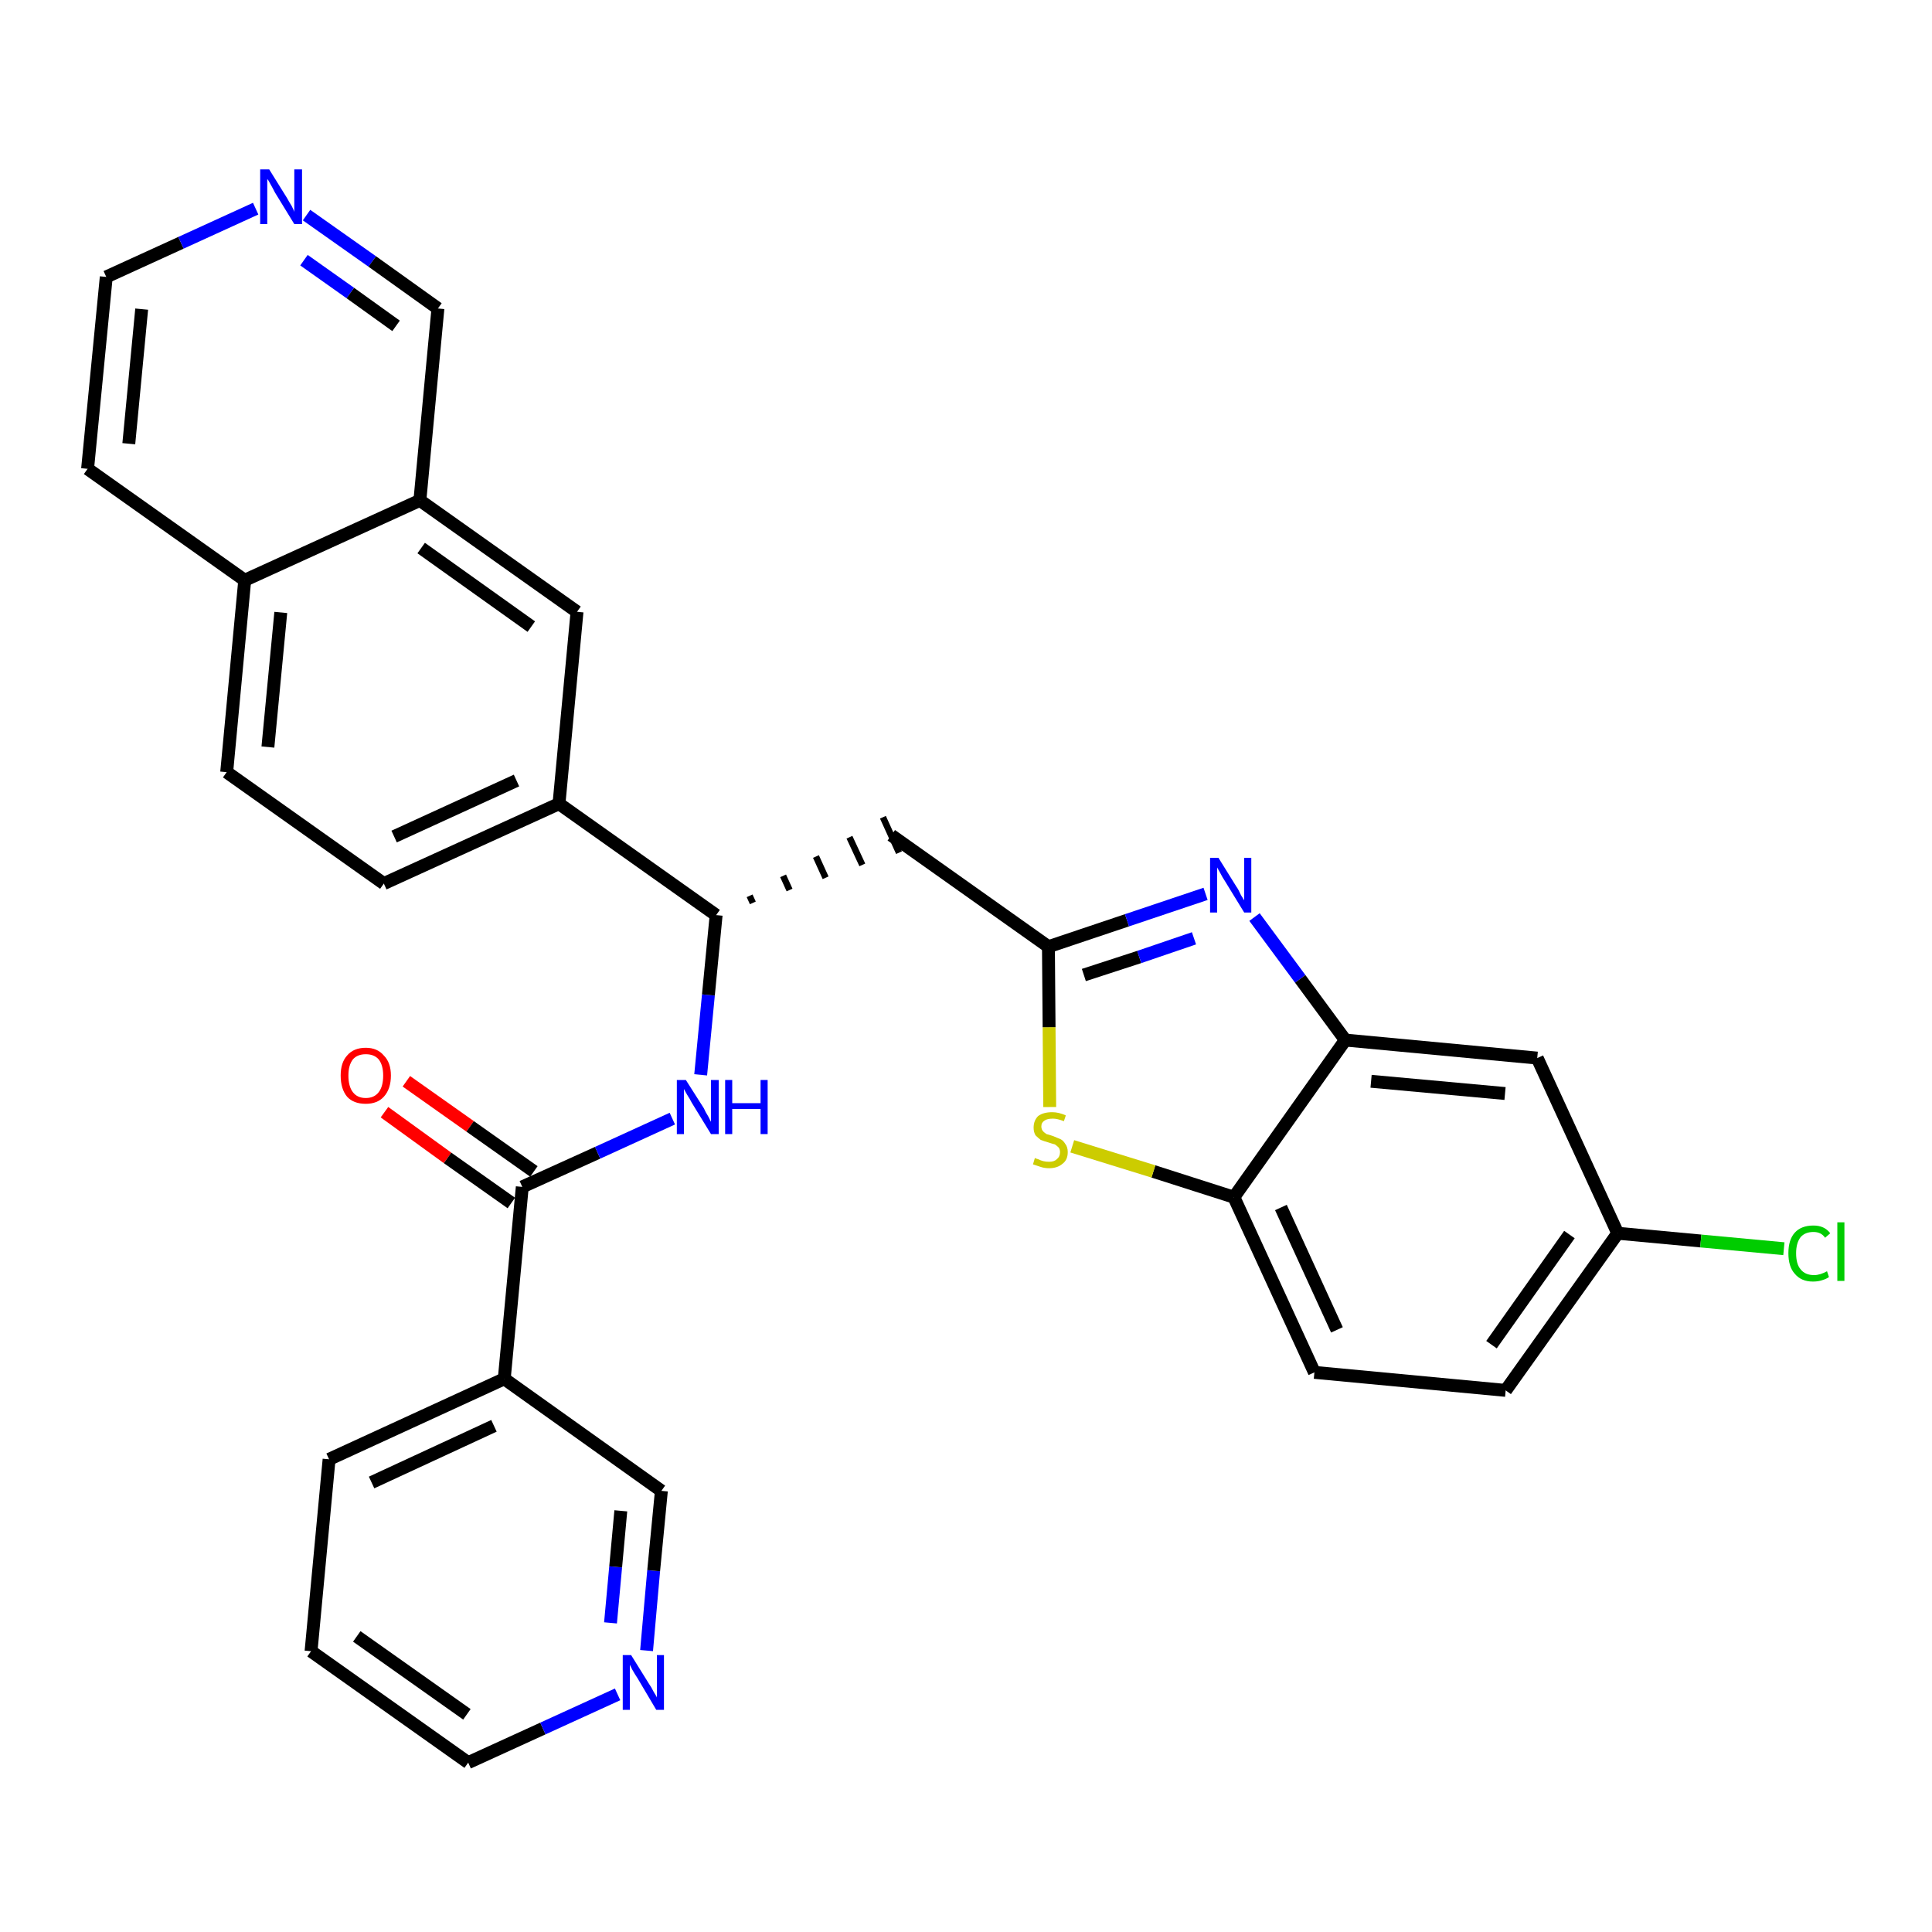 <?xml version='1.0' encoding='iso-8859-1'?>
<svg version='1.1' baseProfile='full'
              xmlns='http://www.w3.org/2000/svg'
                      xmlns:rdkit='http://www.rdkit.org/xml'
                      xmlns:xlink='http://www.w3.org/1999/xlink'
                  xml:space='preserve'
width='300px' height='300px' viewBox='0 0 300 300'>
<!-- END OF HEADER -->
<path class='bond-0 atom-0 atom-1' d='M 59.7,172.7 L 69.5,179.8' style='fill:none;fill-rule:evenodd;stroke:#FF0000;stroke-width:2.0px;stroke-linecap:butt;stroke-linejoin:miter;stroke-opacity:1' />
<path class='bond-0 atom-0 atom-1' d='M 69.5,179.8 L 79.4,186.8' style='fill:none;fill-rule:evenodd;stroke:#000000;stroke-width:2.0px;stroke-linecap:butt;stroke-linejoin:miter;stroke-opacity:1' />
<path class='bond-0 atom-0 atom-1' d='M 63.1,167.9 L 73.0,174.9' style='fill:none;fill-rule:evenodd;stroke:#FF0000;stroke-width:2.0px;stroke-linecap:butt;stroke-linejoin:miter;stroke-opacity:1' />
<path class='bond-0 atom-0 atom-1' d='M 73.0,174.9 L 82.9,181.9' style='fill:none;fill-rule:evenodd;stroke:#000000;stroke-width:2.0px;stroke-linecap:butt;stroke-linejoin:miter;stroke-opacity:1' />
<path class='bond-1 atom-1 atom-2' d='M 81.1,184.3 L 92.8,179.0' style='fill:none;fill-rule:evenodd;stroke:#000000;stroke-width:2.0px;stroke-linecap:butt;stroke-linejoin:miter;stroke-opacity:1' />
<path class='bond-1 atom-1 atom-2' d='M 92.8,179.0 L 104.4,173.7' style='fill:none;fill-rule:evenodd;stroke:#0000FF;stroke-width:2.0px;stroke-linecap:butt;stroke-linejoin:miter;stroke-opacity:1' />
<path class='bond-24 atom-1 atom-25' d='M 81.1,184.3 L 78.3,214.1' style='fill:none;fill-rule:evenodd;stroke:#000000;stroke-width:2.0px;stroke-linecap:butt;stroke-linejoin:miter;stroke-opacity:1' />
<path class='bond-2 atom-2 atom-3' d='M 108.8,166.9 L 110.0,154.5' style='fill:none;fill-rule:evenodd;stroke:#0000FF;stroke-width:2.0px;stroke-linecap:butt;stroke-linejoin:miter;stroke-opacity:1' />
<path class='bond-2 atom-2 atom-3' d='M 110.0,154.5 L 111.2,142.1' style='fill:none;fill-rule:evenodd;stroke:#000000;stroke-width:2.0px;stroke-linecap:butt;stroke-linejoin:miter;stroke-opacity:1' />
<path class='bond-3 atom-3 atom-4' d='M 116.9,140.2 L 116.4,139.1' style='fill:none;fill-rule:evenodd;stroke:#000000;stroke-width:1.0px;stroke-linecap:butt;stroke-linejoin:miter;stroke-opacity:1' />
<path class='bond-3 atom-3 atom-4' d='M 122.6,138.2 L 121.6,136.0' style='fill:none;fill-rule:evenodd;stroke:#000000;stroke-width:1.0px;stroke-linecap:butt;stroke-linejoin:miter;stroke-opacity:1' />
<path class='bond-3 atom-3 atom-4' d='M 128.2,136.3 L 126.7,133.0' style='fill:none;fill-rule:evenodd;stroke:#000000;stroke-width:1.0px;stroke-linecap:butt;stroke-linejoin:miter;stroke-opacity:1' />
<path class='bond-3 atom-3 atom-4' d='M 133.9,134.3 L 131.9,130.0' style='fill:none;fill-rule:evenodd;stroke:#000000;stroke-width:1.0px;stroke-linecap:butt;stroke-linejoin:miter;stroke-opacity:1' />
<path class='bond-3 atom-3 atom-4' d='M 139.6,132.4 L 137.1,126.9' style='fill:none;fill-rule:evenodd;stroke:#000000;stroke-width:1.0px;stroke-linecap:butt;stroke-linejoin:miter;stroke-opacity:1' />
<path class='bond-14 atom-3 atom-15' d='M 111.2,142.1 L 86.8,124.8' style='fill:none;fill-rule:evenodd;stroke:#000000;stroke-width:2.0px;stroke-linecap:butt;stroke-linejoin:miter;stroke-opacity:1' />
<path class='bond-4 atom-4 atom-5' d='M 138.4,129.7 L 162.8,147.0' style='fill:none;fill-rule:evenodd;stroke:#000000;stroke-width:2.0px;stroke-linecap:butt;stroke-linejoin:miter;stroke-opacity:1' />
<path class='bond-5 atom-5 atom-6' d='M 162.8,147.0 L 175.0,142.9' style='fill:none;fill-rule:evenodd;stroke:#000000;stroke-width:2.0px;stroke-linecap:butt;stroke-linejoin:miter;stroke-opacity:1' />
<path class='bond-5 atom-5 atom-6' d='M 175.0,142.9 L 187.2,138.8' style='fill:none;fill-rule:evenodd;stroke:#0000FF;stroke-width:2.0px;stroke-linecap:butt;stroke-linejoin:miter;stroke-opacity:1' />
<path class='bond-5 atom-5 atom-6' d='M 168.3,151.4 L 176.9,148.6' style='fill:none;fill-rule:evenodd;stroke:#000000;stroke-width:2.0px;stroke-linecap:butt;stroke-linejoin:miter;stroke-opacity:1' />
<path class='bond-5 atom-5 atom-6' d='M 176.9,148.6 L 185.4,145.7' style='fill:none;fill-rule:evenodd;stroke:#0000FF;stroke-width:2.0px;stroke-linecap:butt;stroke-linejoin:miter;stroke-opacity:1' />
<path class='bond-30 atom-14 atom-5' d='M 163.0,171.9 L 162.9,159.5' style='fill:none;fill-rule:evenodd;stroke:#CCCC00;stroke-width:2.0px;stroke-linecap:butt;stroke-linejoin:miter;stroke-opacity:1' />
<path class='bond-30 atom-14 atom-5' d='M 162.9,159.5 L 162.8,147.0' style='fill:none;fill-rule:evenodd;stroke:#000000;stroke-width:2.0px;stroke-linecap:butt;stroke-linejoin:miter;stroke-opacity:1' />
<path class='bond-6 atom-6 atom-7' d='M 194.8,142.4 L 201.9,152.0' style='fill:none;fill-rule:evenodd;stroke:#0000FF;stroke-width:2.0px;stroke-linecap:butt;stroke-linejoin:miter;stroke-opacity:1' />
<path class='bond-6 atom-6 atom-7' d='M 201.9,152.0 L 208.9,161.5' style='fill:none;fill-rule:evenodd;stroke:#000000;stroke-width:2.0px;stroke-linecap:butt;stroke-linejoin:miter;stroke-opacity:1' />
<path class='bond-7 atom-7 atom-8' d='M 208.9,161.5 L 238.7,164.3' style='fill:none;fill-rule:evenodd;stroke:#000000;stroke-width:2.0px;stroke-linecap:butt;stroke-linejoin:miter;stroke-opacity:1' />
<path class='bond-7 atom-7 atom-8' d='M 212.9,167.9 L 233.7,169.8' style='fill:none;fill-rule:evenodd;stroke:#000000;stroke-width:2.0px;stroke-linecap:butt;stroke-linejoin:miter;stroke-opacity:1' />
<path class='bond-33 atom-13 atom-7' d='M 191.6,185.9 L 208.9,161.5' style='fill:none;fill-rule:evenodd;stroke:#000000;stroke-width:2.0px;stroke-linecap:butt;stroke-linejoin:miter;stroke-opacity:1' />
<path class='bond-8 atom-8 atom-9' d='M 238.7,164.3 L 251.2,191.5' style='fill:none;fill-rule:evenodd;stroke:#000000;stroke-width:2.0px;stroke-linecap:butt;stroke-linejoin:miter;stroke-opacity:1' />
<path class='bond-9 atom-9 atom-10' d='M 251.2,191.5 L 264.1,192.7' style='fill:none;fill-rule:evenodd;stroke:#000000;stroke-width:2.0px;stroke-linecap:butt;stroke-linejoin:miter;stroke-opacity:1' />
<path class='bond-9 atom-9 atom-10' d='M 264.1,192.7 L 277.0,193.9' style='fill:none;fill-rule:evenodd;stroke:#00CC00;stroke-width:2.0px;stroke-linecap:butt;stroke-linejoin:miter;stroke-opacity:1' />
<path class='bond-10 atom-9 atom-11' d='M 251.2,191.5 L 233.8,215.9' style='fill:none;fill-rule:evenodd;stroke:#000000;stroke-width:2.0px;stroke-linecap:butt;stroke-linejoin:miter;stroke-opacity:1' />
<path class='bond-10 atom-9 atom-11' d='M 243.7,191.7 L 231.6,208.8' style='fill:none;fill-rule:evenodd;stroke:#000000;stroke-width:2.0px;stroke-linecap:butt;stroke-linejoin:miter;stroke-opacity:1' />
<path class='bond-11 atom-11 atom-12' d='M 233.8,215.9 L 204.1,213.1' style='fill:none;fill-rule:evenodd;stroke:#000000;stroke-width:2.0px;stroke-linecap:butt;stroke-linejoin:miter;stroke-opacity:1' />
<path class='bond-12 atom-12 atom-13' d='M 204.1,213.1 L 191.6,185.9' style='fill:none;fill-rule:evenodd;stroke:#000000;stroke-width:2.0px;stroke-linecap:butt;stroke-linejoin:miter;stroke-opacity:1' />
<path class='bond-12 atom-12 atom-13' d='M 207.6,206.5 L 198.9,187.5' style='fill:none;fill-rule:evenodd;stroke:#000000;stroke-width:2.0px;stroke-linecap:butt;stroke-linejoin:miter;stroke-opacity:1' />
<path class='bond-13 atom-13 atom-14' d='M 191.6,185.9 L 179.1,181.9' style='fill:none;fill-rule:evenodd;stroke:#000000;stroke-width:2.0px;stroke-linecap:butt;stroke-linejoin:miter;stroke-opacity:1' />
<path class='bond-13 atom-13 atom-14' d='M 179.1,181.9 L 166.5,178.0' style='fill:none;fill-rule:evenodd;stroke:#CCCC00;stroke-width:2.0px;stroke-linecap:butt;stroke-linejoin:miter;stroke-opacity:1' />
<path class='bond-15 atom-15 atom-16' d='M 86.8,124.8 L 59.6,137.2' style='fill:none;fill-rule:evenodd;stroke:#000000;stroke-width:2.0px;stroke-linecap:butt;stroke-linejoin:miter;stroke-opacity:1' />
<path class='bond-15 atom-15 atom-16' d='M 80.2,121.2 L 61.2,129.9' style='fill:none;fill-rule:evenodd;stroke:#000000;stroke-width:2.0px;stroke-linecap:butt;stroke-linejoin:miter;stroke-opacity:1' />
<path class='bond-31 atom-24 atom-15' d='M 89.6,95.0 L 86.8,124.8' style='fill:none;fill-rule:evenodd;stroke:#000000;stroke-width:2.0px;stroke-linecap:butt;stroke-linejoin:miter;stroke-opacity:1' />
<path class='bond-16 atom-16 atom-17' d='M 59.6,137.2 L 35.2,119.9' style='fill:none;fill-rule:evenodd;stroke:#000000;stroke-width:2.0px;stroke-linecap:butt;stroke-linejoin:miter;stroke-opacity:1' />
<path class='bond-17 atom-17 atom-18' d='M 35.2,119.9 L 38.0,90.1' style='fill:none;fill-rule:evenodd;stroke:#000000;stroke-width:2.0px;stroke-linecap:butt;stroke-linejoin:miter;stroke-opacity:1' />
<path class='bond-17 atom-17 atom-18' d='M 41.6,116.0 L 43.6,95.1' style='fill:none;fill-rule:evenodd;stroke:#000000;stroke-width:2.0px;stroke-linecap:butt;stroke-linejoin:miter;stroke-opacity:1' />
<path class='bond-18 atom-18 atom-19' d='M 38.0,90.1 L 13.6,72.8' style='fill:none;fill-rule:evenodd;stroke:#000000;stroke-width:2.0px;stroke-linecap:butt;stroke-linejoin:miter;stroke-opacity:1' />
<path class='bond-34 atom-23 atom-18' d='M 65.2,77.7 L 38.0,90.1' style='fill:none;fill-rule:evenodd;stroke:#000000;stroke-width:2.0px;stroke-linecap:butt;stroke-linejoin:miter;stroke-opacity:1' />
<path class='bond-19 atom-19 atom-20' d='M 13.6,72.8 L 16.5,43.0' style='fill:none;fill-rule:evenodd;stroke:#000000;stroke-width:2.0px;stroke-linecap:butt;stroke-linejoin:miter;stroke-opacity:1' />
<path class='bond-19 atom-19 atom-20' d='M 20.0,68.9 L 22.0,48.0' style='fill:none;fill-rule:evenodd;stroke:#000000;stroke-width:2.0px;stroke-linecap:butt;stroke-linejoin:miter;stroke-opacity:1' />
<path class='bond-20 atom-20 atom-21' d='M 16.5,43.0 L 28.1,37.7' style='fill:none;fill-rule:evenodd;stroke:#000000;stroke-width:2.0px;stroke-linecap:butt;stroke-linejoin:miter;stroke-opacity:1' />
<path class='bond-20 atom-20 atom-21' d='M 28.1,37.7 L 39.7,32.4' style='fill:none;fill-rule:evenodd;stroke:#0000FF;stroke-width:2.0px;stroke-linecap:butt;stroke-linejoin:miter;stroke-opacity:1' />
<path class='bond-21 atom-21 atom-22' d='M 47.6,33.4 L 57.8,40.6' style='fill:none;fill-rule:evenodd;stroke:#0000FF;stroke-width:2.0px;stroke-linecap:butt;stroke-linejoin:miter;stroke-opacity:1' />
<path class='bond-21 atom-21 atom-22' d='M 57.8,40.6 L 68.0,47.9' style='fill:none;fill-rule:evenodd;stroke:#000000;stroke-width:2.0px;stroke-linecap:butt;stroke-linejoin:miter;stroke-opacity:1' />
<path class='bond-21 atom-21 atom-22' d='M 47.2,40.4 L 54.4,45.5' style='fill:none;fill-rule:evenodd;stroke:#0000FF;stroke-width:2.0px;stroke-linecap:butt;stroke-linejoin:miter;stroke-opacity:1' />
<path class='bond-21 atom-21 atom-22' d='M 54.4,45.5 L 61.5,50.6' style='fill:none;fill-rule:evenodd;stroke:#000000;stroke-width:2.0px;stroke-linecap:butt;stroke-linejoin:miter;stroke-opacity:1' />
<path class='bond-22 atom-22 atom-23' d='M 68.0,47.9 L 65.2,77.7' style='fill:none;fill-rule:evenodd;stroke:#000000;stroke-width:2.0px;stroke-linecap:butt;stroke-linejoin:miter;stroke-opacity:1' />
<path class='bond-23 atom-23 atom-24' d='M 65.2,77.7 L 89.6,95.0' style='fill:none;fill-rule:evenodd;stroke:#000000;stroke-width:2.0px;stroke-linecap:butt;stroke-linejoin:miter;stroke-opacity:1' />
<path class='bond-23 atom-23 atom-24' d='M 65.4,85.1 L 82.5,97.3' style='fill:none;fill-rule:evenodd;stroke:#000000;stroke-width:2.0px;stroke-linecap:butt;stroke-linejoin:miter;stroke-opacity:1' />
<path class='bond-25 atom-25 atom-26' d='M 78.3,214.1 L 51.1,226.6' style='fill:none;fill-rule:evenodd;stroke:#000000;stroke-width:2.0px;stroke-linecap:butt;stroke-linejoin:miter;stroke-opacity:1' />
<path class='bond-25 atom-25 atom-26' d='M 76.7,221.4 L 57.7,230.2' style='fill:none;fill-rule:evenodd;stroke:#000000;stroke-width:2.0px;stroke-linecap:butt;stroke-linejoin:miter;stroke-opacity:1' />
<path class='bond-32 atom-30 atom-25' d='M 102.7,231.5 L 78.3,214.1' style='fill:none;fill-rule:evenodd;stroke:#000000;stroke-width:2.0px;stroke-linecap:butt;stroke-linejoin:miter;stroke-opacity:1' />
<path class='bond-26 atom-26 atom-27' d='M 51.1,226.6 L 48.3,256.4' style='fill:none;fill-rule:evenodd;stroke:#000000;stroke-width:2.0px;stroke-linecap:butt;stroke-linejoin:miter;stroke-opacity:1' />
<path class='bond-27 atom-27 atom-28' d='M 48.3,256.4 L 72.7,273.7' style='fill:none;fill-rule:evenodd;stroke:#000000;stroke-width:2.0px;stroke-linecap:butt;stroke-linejoin:miter;stroke-opacity:1' />
<path class='bond-27 atom-27 atom-28' d='M 55.4,254.1 L 72.5,266.2' style='fill:none;fill-rule:evenodd;stroke:#000000;stroke-width:2.0px;stroke-linecap:butt;stroke-linejoin:miter;stroke-opacity:1' />
<path class='bond-28 atom-28 atom-29' d='M 72.7,273.7 L 84.3,268.4' style='fill:none;fill-rule:evenodd;stroke:#000000;stroke-width:2.0px;stroke-linecap:butt;stroke-linejoin:miter;stroke-opacity:1' />
<path class='bond-28 atom-28 atom-29' d='M 84.3,268.4 L 95.9,263.1' style='fill:none;fill-rule:evenodd;stroke:#0000FF;stroke-width:2.0px;stroke-linecap:butt;stroke-linejoin:miter;stroke-opacity:1' />
<path class='bond-29 atom-29 atom-30' d='M 100.4,256.3 L 101.5,243.9' style='fill:none;fill-rule:evenodd;stroke:#0000FF;stroke-width:2.0px;stroke-linecap:butt;stroke-linejoin:miter;stroke-opacity:1' />
<path class='bond-29 atom-29 atom-30' d='M 101.5,243.9 L 102.7,231.5' style='fill:none;fill-rule:evenodd;stroke:#000000;stroke-width:2.0px;stroke-linecap:butt;stroke-linejoin:miter;stroke-opacity:1' />
<path class='bond-29 atom-29 atom-30' d='M 94.8,252.0 L 95.6,243.3' style='fill:none;fill-rule:evenodd;stroke:#0000FF;stroke-width:2.0px;stroke-linecap:butt;stroke-linejoin:miter;stroke-opacity:1' />
<path class='bond-29 atom-29 atom-30' d='M 95.6,243.3 L 96.4,234.6' style='fill:none;fill-rule:evenodd;stroke:#000000;stroke-width:2.0px;stroke-linecap:butt;stroke-linejoin:miter;stroke-opacity:1' />
<path  class='atom-0' d='M 52.9 167.0
Q 52.9 165.0, 53.9 163.9
Q 54.9 162.7, 56.8 162.7
Q 58.6 162.7, 59.6 163.9
Q 60.7 165.0, 60.7 167.0
Q 60.7 169.1, 59.6 170.3
Q 58.6 171.4, 56.8 171.4
Q 54.9 171.4, 53.9 170.3
Q 52.9 169.1, 52.9 167.0
M 56.8 170.5
Q 58.1 170.5, 58.8 169.6
Q 59.5 168.7, 59.5 167.0
Q 59.5 165.4, 58.8 164.5
Q 58.1 163.7, 56.8 163.7
Q 55.5 163.7, 54.8 164.5
Q 54.1 165.4, 54.1 167.0
Q 54.1 168.7, 54.8 169.6
Q 55.5 170.5, 56.8 170.5
' fill='#FF0000'/>
<path  class='atom-2' d='M 106.5 167.7
L 109.3 172.1
Q 109.5 172.6, 110.0 173.4
Q 110.4 174.2, 110.4 174.2
L 110.4 167.7
L 111.6 167.7
L 111.6 176.1
L 110.4 176.1
L 107.4 171.2
Q 107.1 170.6, 106.7 170.0
Q 106.3 169.3, 106.2 169.1
L 106.2 176.1
L 105.1 176.1
L 105.1 167.7
L 106.5 167.7
' fill='#0000FF'/>
<path  class='atom-2' d='M 112.6 167.7
L 113.7 167.7
L 113.7 171.3
L 118.1 171.3
L 118.1 167.7
L 119.2 167.7
L 119.2 176.1
L 118.1 176.1
L 118.1 172.2
L 113.7 172.2
L 113.7 176.1
L 112.6 176.1
L 112.6 167.7
' fill='#0000FF'/>
<path  class='atom-6' d='M 189.2 133.2
L 192.0 137.7
Q 192.3 138.1, 192.7 139.0
Q 193.2 139.8, 193.2 139.8
L 193.2 133.2
L 194.3 133.2
L 194.3 141.7
L 193.2 141.7
L 190.2 136.8
Q 189.8 136.2, 189.5 135.6
Q 189.1 134.9, 189.0 134.7
L 189.0 141.7
L 187.9 141.7
L 187.9 133.2
L 189.2 133.2
' fill='#0000FF'/>
<path  class='atom-10' d='M 277.7 194.6
Q 277.7 192.5, 278.7 191.4
Q 279.7 190.3, 281.6 190.3
Q 283.3 190.3, 284.2 191.5
L 283.4 192.2
Q 282.8 191.3, 281.6 191.3
Q 280.3 191.3, 279.6 192.1
Q 278.9 193.0, 278.9 194.6
Q 278.9 196.3, 279.6 197.1
Q 280.3 198.0, 281.7 198.0
Q 282.6 198.0, 283.7 197.4
L 284.0 198.3
Q 283.6 198.6, 282.9 198.8
Q 282.3 199.0, 281.5 199.0
Q 279.7 199.0, 278.7 197.8
Q 277.7 196.7, 277.7 194.6
' fill='#00CC00'/>
<path  class='atom-10' d='M 285.3 189.8
L 286.4 189.8
L 286.4 198.9
L 285.3 198.9
L 285.3 189.8
' fill='#00CC00'/>
<path  class='atom-14' d='M 160.7 179.8
Q 160.8 179.9, 161.2 180.0
Q 161.6 180.2, 162.0 180.3
Q 162.4 180.4, 162.9 180.4
Q 163.7 180.4, 164.1 180.0
Q 164.6 179.6, 164.6 178.9
Q 164.6 178.5, 164.4 178.2
Q 164.1 177.9, 163.8 177.7
Q 163.4 177.6, 162.8 177.4
Q 162.1 177.2, 161.6 177.0
Q 161.2 176.7, 160.8 176.3
Q 160.5 175.8, 160.5 175.1
Q 160.5 174.0, 161.2 173.3
Q 162.0 172.7, 163.4 172.7
Q 164.4 172.7, 165.5 173.2
L 165.2 174.1
Q 164.2 173.7, 163.5 173.7
Q 162.6 173.7, 162.2 174.0
Q 161.7 174.3, 161.7 174.9
Q 161.7 175.4, 162.0 175.7
Q 162.2 175.9, 162.5 176.1
Q 162.9 176.2, 163.5 176.4
Q 164.2 176.7, 164.7 176.9
Q 165.1 177.1, 165.4 177.6
Q 165.8 178.1, 165.8 178.9
Q 165.8 180.1, 165.0 180.7
Q 164.2 181.4, 162.9 181.4
Q 162.2 181.4, 161.6 181.2
Q 161.0 181.0, 160.4 180.8
L 160.7 179.8
' fill='#CCCC00'/>
<path  class='atom-21' d='M 41.8 26.3
L 44.6 30.8
Q 44.8 31.2, 45.3 32.0
Q 45.7 32.8, 45.7 32.9
L 45.7 26.3
L 46.9 26.3
L 46.9 34.8
L 45.7 34.8
L 42.7 29.9
Q 42.4 29.3, 42.0 28.6
Q 41.7 28.0, 41.5 27.8
L 41.5 34.8
L 40.4 34.8
L 40.4 26.3
L 41.8 26.3
' fill='#0000FF'/>
<path  class='atom-29' d='M 98.0 257.0
L 100.8 261.5
Q 101.1 261.9, 101.5 262.7
Q 102.0 263.5, 102.0 263.6
L 102.0 257.0
L 103.1 257.0
L 103.1 265.5
L 101.9 265.5
L 99.0 260.6
Q 98.6 260.0, 98.2 259.3
Q 97.9 258.7, 97.8 258.5
L 97.8 265.5
L 96.7 265.5
L 96.7 257.0
L 98.0 257.0
' fill='#0000FF'/>
</svg>
